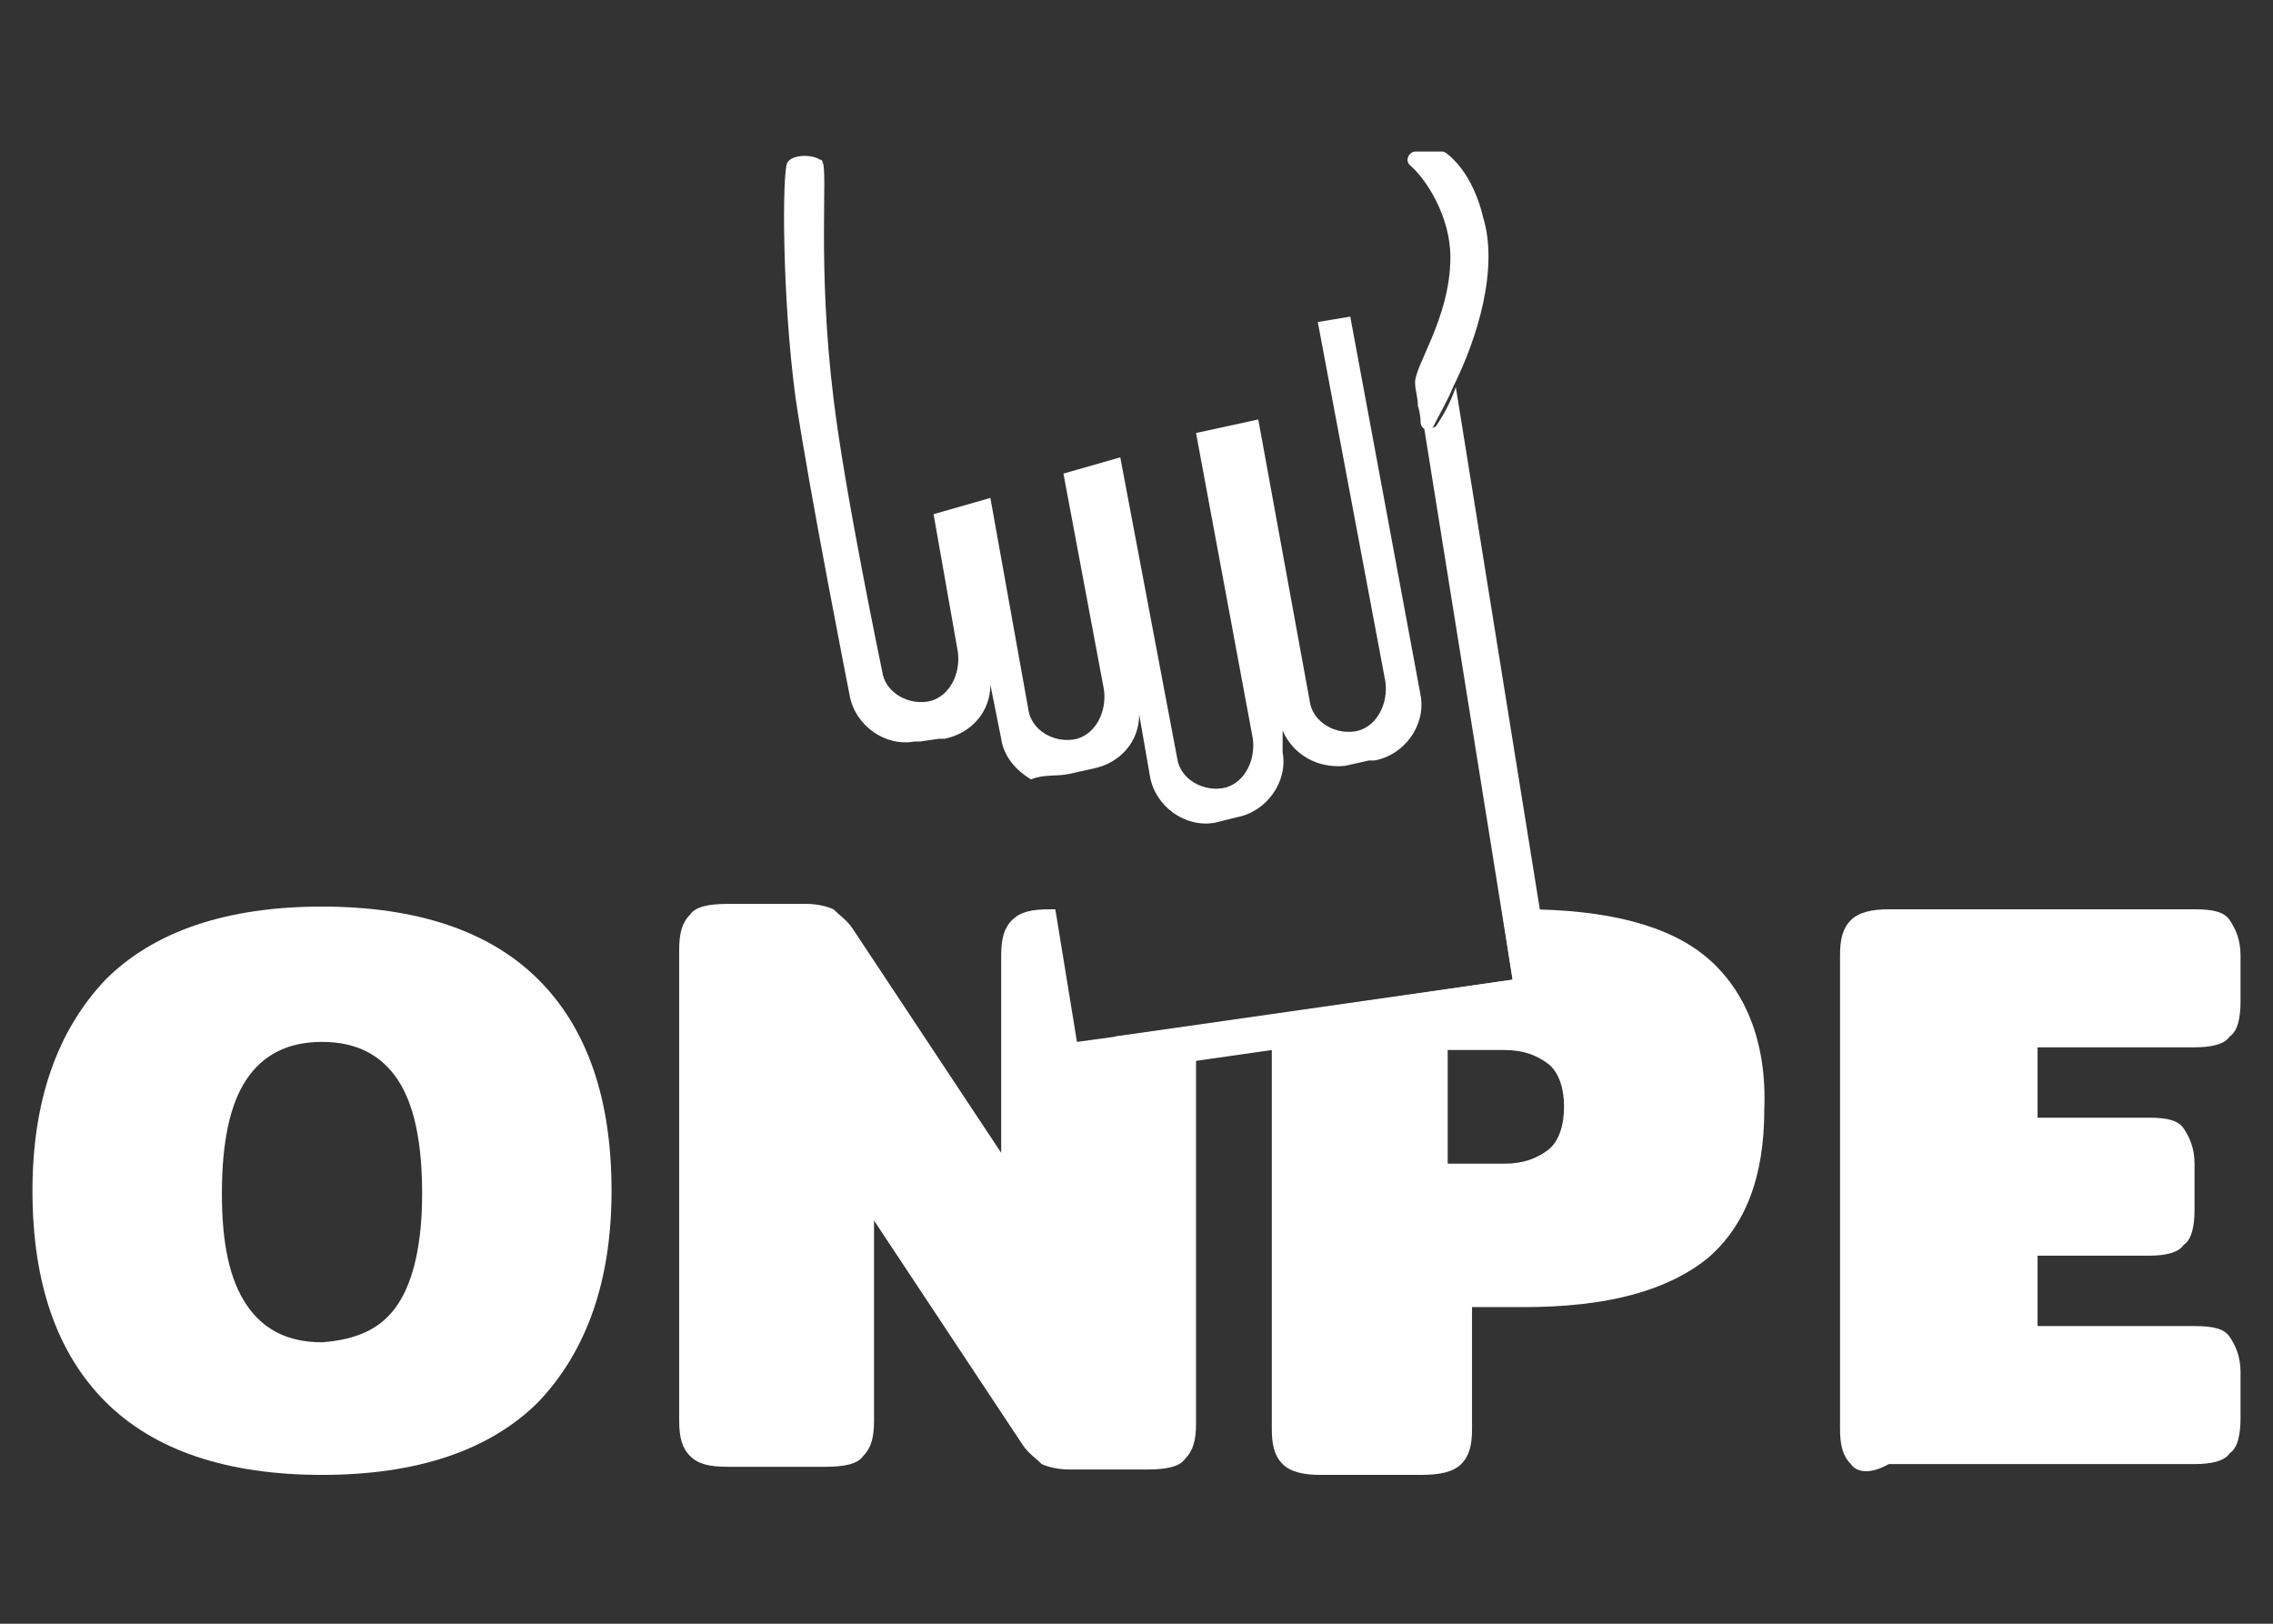 <?xml version="1.0" encoding="utf-8"?>
<!-- Generator: Adobe Illustrator 24.1.1, SVG Export Plug-In . SVG Version: 6.00 Build 0)  -->
<svg version="1.1" id="Capa_1" xmlns="http://www.w3.org/2000/svg" xmlns:xlink="http://www.w3.org/1999/xlink" x="0px" y="0px"
	 viewBox="0 0 84 60" style="enable-background:new 0 0 84 60;" xml:space="preserve">
<rect x="0" y="0" width="84" height="60" fill="#333333" stroke="none"/>
<style type="text/css">
	.st0{fill:#FFFFFF;}
</style>
<g>
	<g>
		<g>
			<path class="st0" d="M53.8,14.3c-0.2,0.6-0.5,1.1-0.7,1.4c-0.1,0.2-0.5,0.1-0.5-0.1c0,0,0-0.3-0.1-0.6l3.4,21.2l-14.7,2.1
				l0.2,1.3l16.1-2.3L53.8,14.3z"/>
			<g>
				<g>
					<path class="st0" d="M3.9,51.8C2.1,50,1.2,47.4,1.2,44c0-3.3,0.9-5.9,2.7-7.8c1.8-1.8,4.5-2.7,8-2.7c3.5,0,6.2,0.9,8,2.7
						c1.8,1.8,2.7,4.4,2.7,7.8c0,3.3-0.9,5.9-2.7,7.8c-1.8,1.8-4.5,2.7-8,2.7C8.4,54.5,5.7,53.6,3.9,51.8z M14.7,48.2
						c0.6-0.9,0.9-2.3,0.9-4.1c0-1.9-0.3-3.3-0.9-4.2c-0.6-0.9-1.5-1.4-2.8-1.4c-1.3,0-2.2,0.5-2.8,1.4c-0.6,0.9-0.9,2.3-0.9,4.2
						c0,1.9,0.3,3.2,0.9,4.1c0.6,0.9,1.5,1.4,2.8,1.4C13.2,49.5,14.1,49.1,14.7,48.2z"/>
				</g>
			</g>
			<g>
				<g>
					<path class="st0" d="M68.4,54.1c-0.3-0.3-0.4-0.7-0.4-1.3V35.3c0-0.6,0.1-1,0.4-1.3c0.3-0.3,0.8-0.4,1.4-0.4h11.3
						c0.7,0,1.1,0.1,1.3,0.4c0.2,0.3,0.4,0.7,0.4,1.3v1.7c0,0.6-0.1,1.1-0.4,1.3c-0.2,0.3-0.7,0.4-1.3,0.4h-5.8v2.6h4.1
						c0.7,0,1.1,0.1,1.3,0.4c0.2,0.3,0.4,0.7,0.4,1.3v1.7c0,0.6-0.1,1.1-0.4,1.3c-0.2,0.3-0.7,0.4-1.3,0.4h-4.1v2.6h5.8
						c0.7,0,1.1,0.1,1.3,0.4c0.2,0.3,0.4,0.7,0.4,1.3v1.7c0,0.6-0.1,1.1-0.4,1.3c-0.2,0.3-0.7,0.4-1.3,0.4H69.8
						C69.1,54.5,68.6,54.4,68.4,54.1z"/>
				</g>
			</g>
			<g>
				<path class="st0" d="M39.8,38.5L39,33.6h-0.2c-0.7,0-1.1,0.1-1.4,0.4c-0.3,0.3-0.4,0.7-0.4,1.3v7.3l-5.5-8.3
					c-0.2-0.3-0.5-0.5-0.7-0.7c-0.2-0.1-0.6-0.2-1-0.2h-2.9c-0.7,0-1.2,0.1-1.4,0.4c-0.3,0.3-0.4,0.7-0.4,1.3v17.4
					c0,0.6,0.1,1,0.4,1.3c0.3,0.3,0.7,0.4,1.4,0.4h3.6c0.7,0,1.2-0.1,1.4-0.4c0.3-0.3,0.4-0.7,0.4-1.3v-7.4l5.5,8.3
					c0.2,0.3,0.5,0.5,0.7,0.7c0.2,0.1,0.6,0.2,1,0.2h2.9c0.7,0,1.2-0.1,1.4-0.4c0.3-0.3,0.4-0.7,0.4-1.3V37.9L39.8,38.5z"/>
				<path class="st0" d="M39.5,28.6l0.9-0.2c1-0.2,1.7-1,1.7-2c0,0,0,0,0,0l0.4,2.3c0.2,1.1,1.3,1.9,2.4,1.7l0.8-0.2
					c1.1-0.2,1.9-1.3,1.7-2.4L47.4,27c0,0,0,0,0,0c0.4,0.9,1.3,1.4,2.3,1.3l0.9-0.2c0.1,0,0.1,0,0.2,0l0,0c1.1-0.2,1.9-1.3,1.7-2.4
					l-2.6-14c0,0,0,0,0,0l-1.2,0.2c0,0,0,0,0,0l2.5,13.3c0.1,0.8-0.3,1.6-1,1.8c-0.8,0.2-1.7-0.3-1.8-1.1l-1.9-10.4L44.2,16
					l2.1,11.3c0.1,0.8-0.3,1.6-1,1.8c-0.8,0.2-1.7-0.3-1.8-1.1l-2.1-11.1l-2.1,0.6l1.5,8c0.1,0.8-0.3,1.6-1,1.8
					c-0.8,0.2-1.7-0.3-1.8-1.1l-1.4-7.8l-2.1,0.6l0.9,5.1c0.1,0.8-0.3,1.6-1,1.8c-0.8,0.2-1.7-0.3-1.8-1.1c0,0-1.4-6.7-1.8-10.1
					c-0.6-4.9-0.2-8.4-0.4-8.7c0,0,0-0.1-0.1-0.1c-0.3-0.2-1-0.2-1.2,0.1c-0.2,0.3-0.2,5,0.3,8.7c0.5,3.4,2,11,2,11
					c0.2,1.1,1.3,1.9,2.4,1.7l0.2,0l0.7-0.1l0.2,0c1-0.2,1.7-1,1.7-2c0,0,0,0,0,0l0.4,2c0.1,0.7,0.6,1.2,1.1,1.5
					C38.6,28.6,39,28.7,39.5,28.6z"/>
				<polygon class="st0" points="52.4,5.6 52.4,5.6 52.8,5.6 				"/>
				<path class="st0" d="M54.8,8c0,0-0.3-1.5-1.3-2.3c0,0-0.1-0.1-0.2-0.1h-0.5l-0.5,0c-0.2,0-0.4,0.3-0.2,0.5
					c0.6,0.5,1.5,1.9,1.5,3.4c0,2.3-1.4,4.1-1.3,4.7c0,0.2,0.1,0.5,0.1,0.8c0,0,0,0,0,0c0.1,0.3,0.1,0.6,0.1,0.6
					c0,0.3,0.4,0.4,0.5,0.1c0.2-0.4,0.5-0.9,0.7-1.4C54.6,12.5,55.4,9.9,54.8,8z"/>
			</g>
		</g>
		<path class="st0" d="M63.1,35.4c-1.4-1.2-3.7-1.8-6.8-1.8h-0.8l0.4,2.6L47,37.5v15.3c0,0.6,0.1,1,0.4,1.3c0.3,0.3,0.8,0.4,1.4,0.4
			h3.7c0.7,0,1.2-0.1,1.5-0.4c0.3-0.3,0.4-0.7,0.4-1.3v-4.5h1.9c3.1,0,5.3-0.6,6.8-1.8c1.4-1.2,2.1-3,2.1-5.5
			C65.3,38.5,64.5,36.6,63.1,35.4z M57.2,42.5c-0.4,0.3-0.9,0.5-1.6,0.5h-2.1v-4.2h2.1c0.7,0,1.2,0.2,1.6,0.5
			c0.4,0.3,0.6,0.9,0.6,1.6C57.8,41.6,57.6,42.2,57.2,42.5z"/>
	</g>
</g>
</svg>

